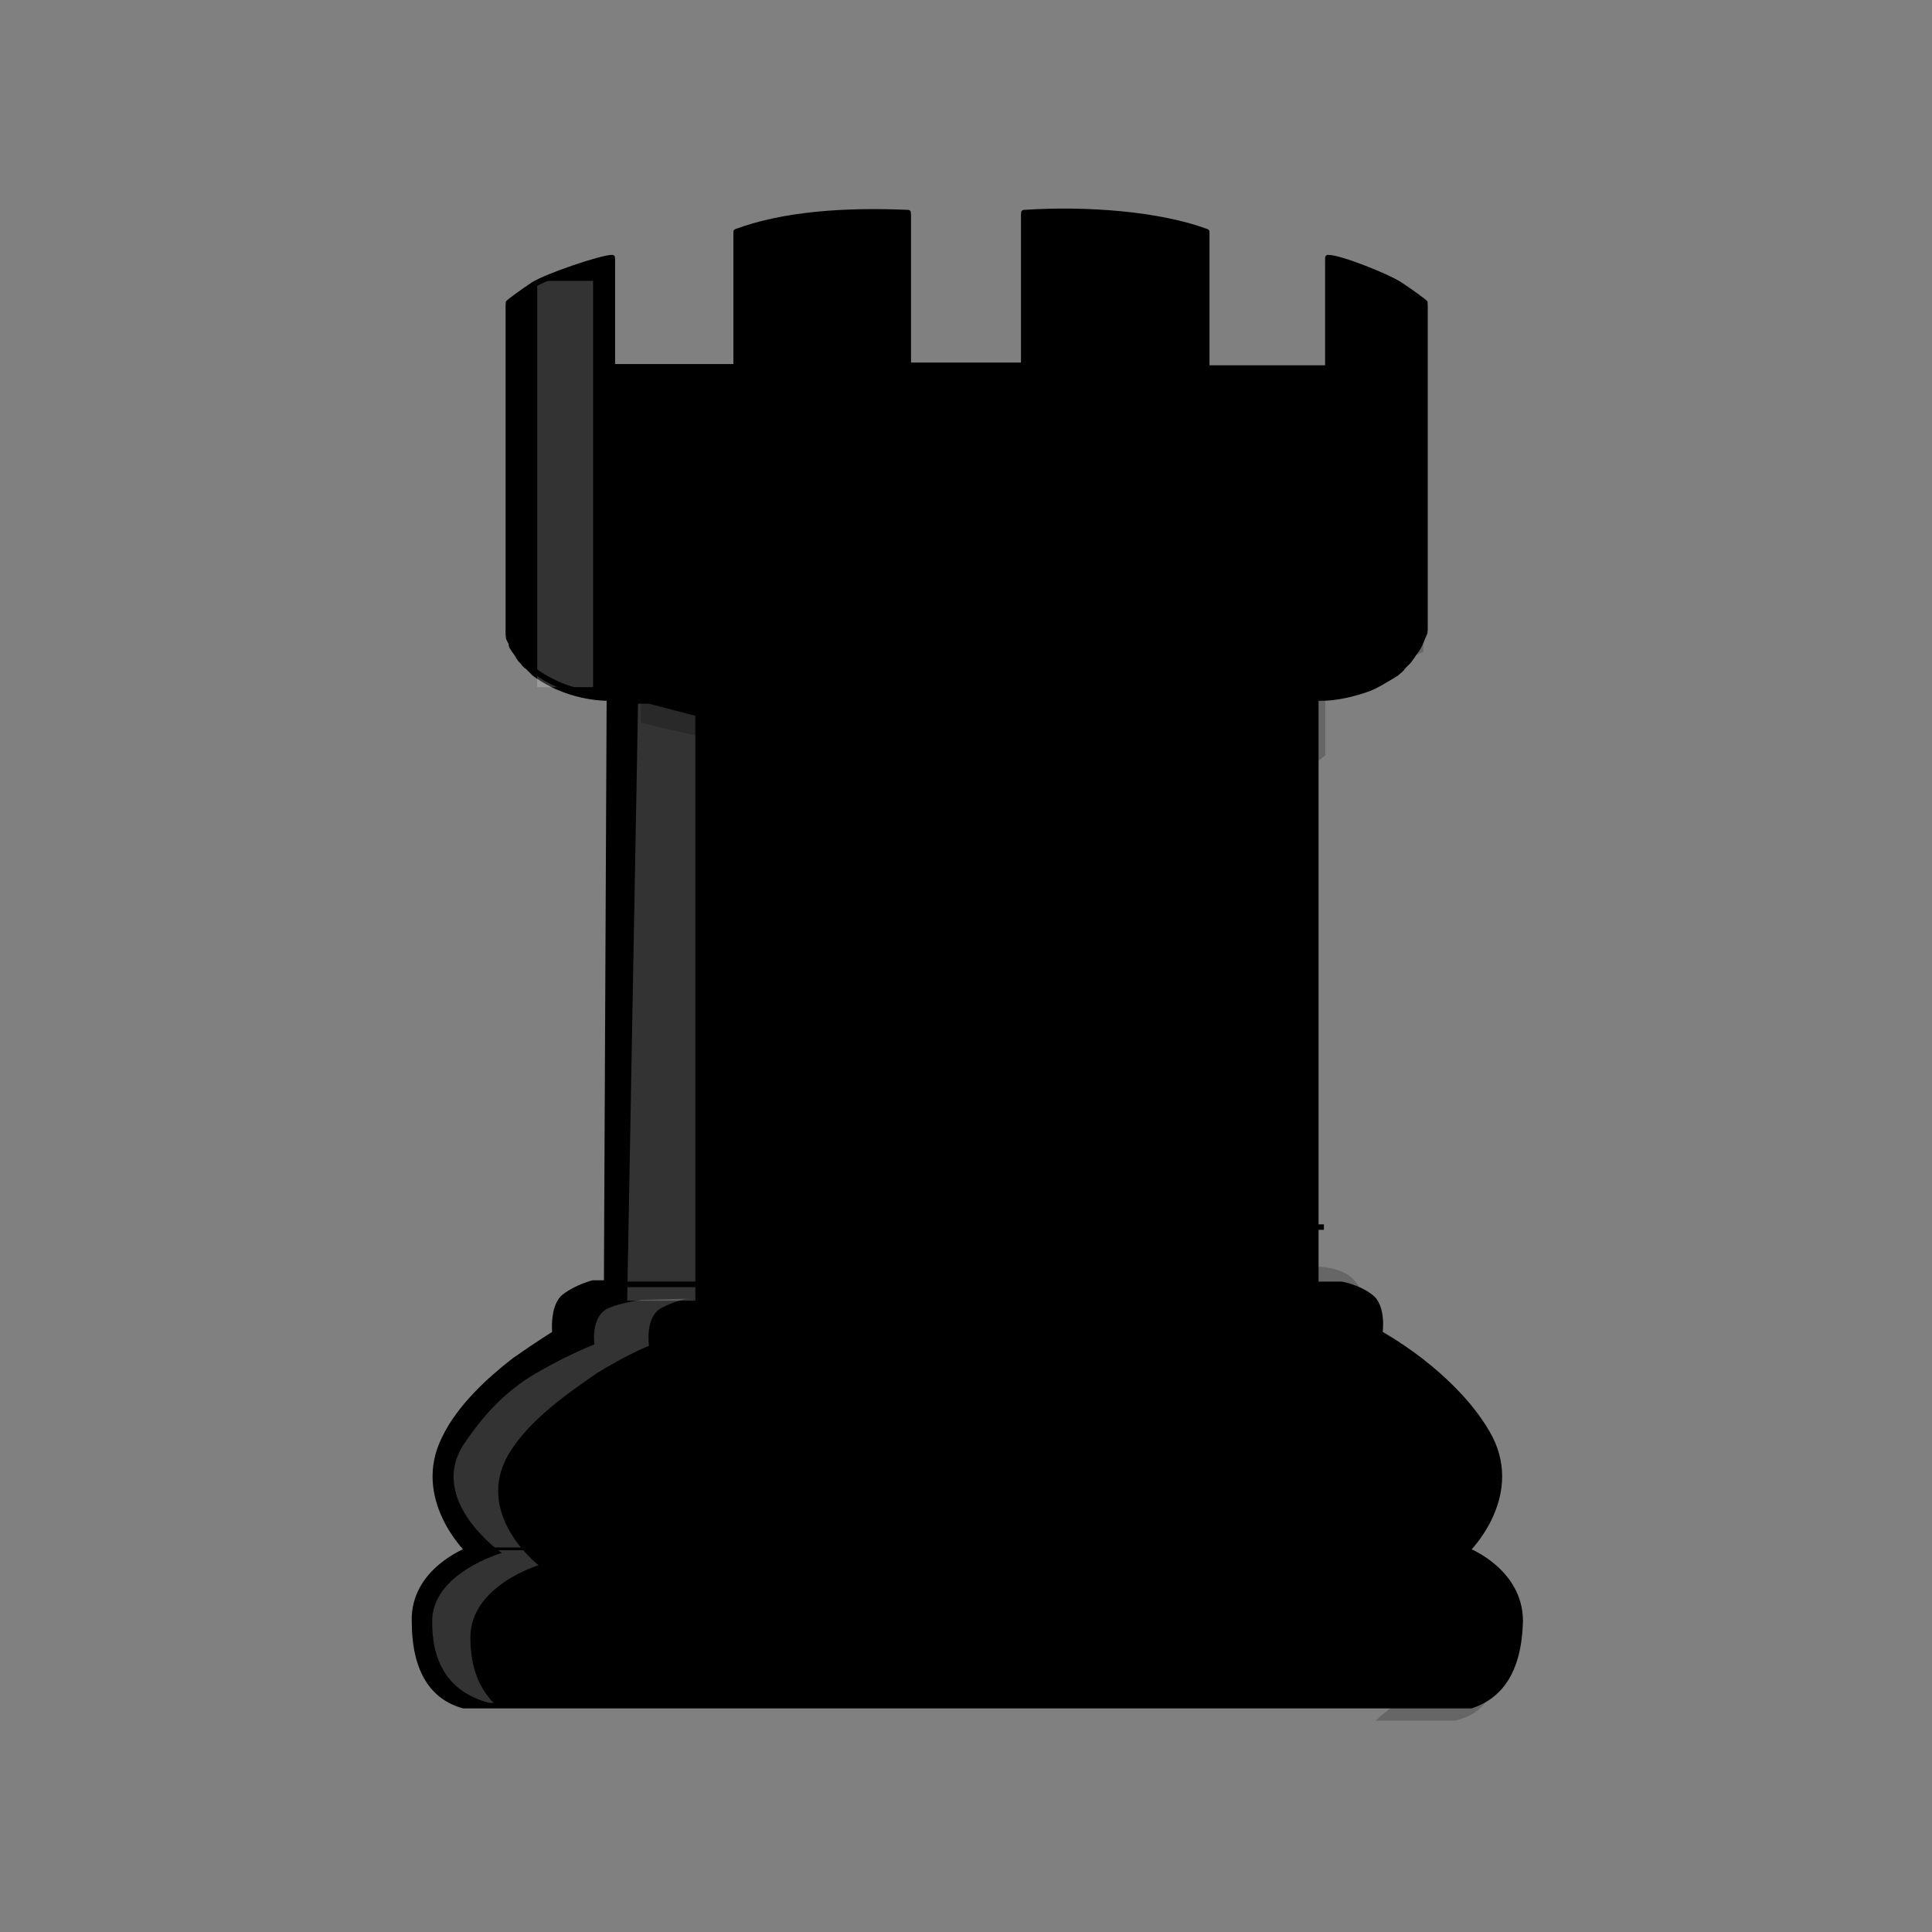 <svg width="1024" height="1024" viewBox="0 0 1024 1024" fill="none" xmlns="http://www.w3.org/2000/svg">
<rect x="0" y="0" width="1024" height="1024" fill="#808080" stroke="none"/>
<path d="M701.697 650.389H323.026" stroke="#1E1E1E" style="stroke:#1E1E1E;stroke:color(display-p3 0.118 0.118 0.118);stroke-opacity:1;" stroke-width="2.9" stroke-linejoin="round"/>
<path d="M333.866 680.018H314.355C314.355 680.018 305.683 682.186 299.179 687.244C292.675 692.303 294.12 706.756 294.12 706.756C294.12 706.756 284.726 712.537 272.441 721.209C259.433 731.326 243.535 745.779 235.586 762.4C219.687 794.197 247.871 821.658 247.871 821.658C247.871 821.658 218.965 832.497 219.687 859.236C219.687 885.974 229.804 899.704 245.703 904.04H779.021C794.197 898.982 804.314 885.974 805.036 859.236C805.036 832.497 776.853 821.658 776.853 821.658C776.853 821.658 805.036 794.197 789.138 762.4C780.466 745.779 765.291 731.326 752.283 721.209C739.998 711.814 730.603 706.756 730.603 706.756C730.603 706.756 732.771 692.303 725.545 687.244C719.041 682.186 710.369 680.74 710.369 680.74H690.857" fill="#5F5955" style="fill:#5F5955;fill:color(display-p3 0.372 0.349 0.333);fill-opacity:1;"/>
<path opacity="0.2" d="M229.082 859.958C229.082 885.974 242.089 898.982 262.324 903.318C254.374 895.368 249.316 884.529 249.316 867.908C249.316 840.447 285.449 829.607 285.449 829.607C285.449 829.607 250.039 802.146 270.273 769.627C280.39 753.006 300.624 738.553 316.523 727.713C331.698 718.318 343.983 713.26 343.983 713.26C343.983 713.26 341.816 698.807 349.765 693.748C358.437 688.689 369.276 687.244 369.276 687.244H341.816H352.655C352.655 687.244 330.253 689.412 321.581 693.748C312.909 698.807 315.077 712.537 315.077 712.537C315.077 712.537 302.07 717.596 286.894 726.267C269.55 735.662 257.265 748.67 246.425 764.568C225.468 794.92 265.937 823.103 265.937 823.103C265.937 823.103 228.359 833.943 229.082 859.958Z" fill="white" style="fill:white;fill-opacity:1;"/>
<path opacity="0.2" d="M793.474 863.571C793.474 892.477 792.029 906.93 771.072 911.989H729.158C737.83 903.317 760.955 890.309 760.955 871.52C760.955 841.169 729.881 823.103 729.881 823.103C729.881 823.103 781.912 794.919 760.955 758.786C750.115 739.997 751.56 738.552 734.216 726.99C718.318 716.873 699.529 700.252 699.529 700.252C699.529 700.252 702.42 684.353 693.025 678.572C684.353 672.791 672.791 671.345 672.791 671.345H645.33H701.697H690.135C690.135 671.345 703.865 669.9 713.259 674.959C722.654 680.017 724.099 693.025 724.099 693.025C724.099 693.025 726.99 705.31 743.611 714.705C761.677 725.544 774.685 736.384 786.248 754.451C807.927 788.415 754.451 823.103 754.451 823.103C754.451 823.103 794.197 834.665 793.474 863.571Z" fill="black" style="fill:black;fill-opacity:1;"/>
<path d="M776.13 820.934H247.87" stroke="#1E1E1E" style="stroke:#1E1E1E;stroke:color(display-p3 0.118 0.118 0.118);stroke-opacity:1;" stroke-width="1.5" stroke-linejoin="round"/>
<path d="M333.866 680.018H314.355C314.355 680.018 305.683 682.186 299.179 687.244C292.675 692.303 294.12 706.756 294.12 706.756C294.12 706.756 284.726 712.537 272.441 721.209C259.433 731.326 243.535 745.779 235.586 762.4C219.687 794.197 247.871 821.658 247.871 821.658C247.871 821.658 218.965 832.497 219.687 859.236C219.687 885.974 229.804 899.704 245.703 904.04H779.744C794.919 898.982 805.037 885.974 805.759 859.236C805.759 832.497 777.576 821.658 777.576 821.658C777.576 821.658 805.759 794.197 789.861 762.4C781.189 745.779 766.013 731.326 753.005 721.209C740.72 711.814 731.326 706.756 731.326 706.756C731.326 706.756 733.494 692.303 726.267 687.244C719.763 682.186 711.092 680.74 711.092 680.74H335.312L333.866 680.018Z" stroke="#1E1E1E" style="stroke:#1E1E1E;stroke:color(display-p3 0.118 0.118 0.118);stroke-opacity:1;" stroke-width="2.9" stroke-linejoin="round"/>
<path d="M505.135 465.389V469.002V466.834M505.857 465.389V463.943H504.412" stroke="#1E1E1E" style="stroke:#1E1E1E;stroke:color(display-p3 0.118 0.118 0.118);stroke-opacity:1;" stroke-width="4.2" stroke-linejoin="round"/>
<path opacity="0.2" fill-rule="evenodd" clip-rule="evenodd" d="M379.394 383.728V363.494C414.081 366.385 486.346 365.662 697.361 365.662V399.627C638.826 451.658 379.394 383.728 379.394 383.728Z" fill="black" style="fill:black;fill-opacity:1;"/>
<path d="M321.581 689.411L698.084 680.016V371.443H321.581V689.411Z" fill="#5F5955" style="fill:#5F5955;fill:color(display-p3 0.372 0.349 0.333);fill-opacity:1;"/>
<path opacity="0.2" d="M368.554 379.393V689.411H332.421L338.202 371.443L368.554 379.393Z" fill="white" style="fill:white;fill-opacity:1;"/>
<path opacity="0.2" fill-rule="evenodd" clip-rule="evenodd" d="M339.647 383.006V360.604C379.393 363.494 461.776 363.494 702.419 362.771V400.349C635.213 458.162 339.647 383.006 339.647 383.006Z" fill="black" style="fill:black;fill-opacity:1;"/>
<path d="M321.581 680.739H697.361V371.443H323.026L321.581 680.739Z" stroke="#1E1E1E" style="stroke:#1E1E1E;stroke:color(display-p3 0.118 0.118 0.118);stroke-opacity:1;" stroke-width="3" stroke-linejoin="round"/>
<path d="M700.251 369.999C708.201 369.999 717.595 367.831 725.544 364.94C729.398 363.495 729.398 363.495 725.544 364.94C729.157 363.495 732.771 361.327 736.384 359.159C737.829 358.436 738.552 357.714 739.997 356.991C741.443 355.546 742.888 354.823 743.611 353.378L746.501 350.487C747.224 349.764 747.946 348.319 748.669 347.596C749.392 346.151 750.837 344.706 751.56 343.26C753.005 341.093 753.728 338.202 755.173 335.311V161.874C754.45 161.152 748.669 156.816 742.165 152.48C735.661 148.144 710.368 138.027 703.865 138.027V196.562H639.548V124.296C614.256 114.902 575.955 112.011 542.713 114.179V195.117H481.287V114.179C448.045 112.734 415.526 114.902 390.233 124.296V194.394H324.471V138.027C318.69 138.027 289.061 148.144 282.558 152.48C276.054 156.816 270.272 161.152 269.55 161.874V337.479C269.55 338.925 270.995 340.37 270.995 341.093C270.995 341.093 270.995 342.538 271.718 343.26C272.44 344.706 273.886 346.151 274.608 347.596C275.331 349.042 276.054 349.764 276.776 350.487C277.499 351.21 278.222 352.655 279.667 353.378L283.28 356.991C294.843 365.663 310.018 369.999 323.026 369.999H699.529H700.251Z" fill="#5F5955" style="fill:#5F5955;fill:color(display-p3 0.372 0.349 0.333);fill-opacity:1;"/>
<path d="M725.544 364.94C717.595 367.831 708.201 369.999 700.251 369.999H699.529H323.026C310.018 369.999 294.843 365.663 283.28 356.991L279.667 353.378C278.222 352.655 277.499 351.21 276.776 350.487C276.054 349.764 275.331 349.042 274.608 347.596C273.886 346.151 272.44 344.706 271.718 343.26C270.995 342.538 270.995 341.093 270.995 341.093C270.995 340.37 269.55 338.925 269.55 337.479V161.874C270.272 161.152 276.054 156.816 282.558 152.48C289.061 148.144 318.69 138.027 324.471 138.027V194.394H390.233V124.296C415.526 114.902 448.045 112.734 481.287 114.179V195.117H542.713V114.179C575.955 112.011 614.256 114.902 639.548 124.296V196.562H703.865V138.027C710.368 138.027 735.661 148.144 742.165 152.48C748.669 156.816 754.45 161.152 755.173 161.874V335.311C753.728 338.202 753.005 341.093 751.56 343.26C750.837 344.706 749.392 346.151 748.669 347.596C747.946 348.319 747.224 349.764 746.501 350.487L743.611 353.378C742.888 354.823 741.443 355.546 739.997 356.991C738.552 357.714 737.829 358.436 736.384 359.159C732.771 361.327 729.157 363.495 725.544 364.94ZM725.544 364.94C729.398 363.495 729.398 363.495 725.544 364.94Z" stroke="#1E1E1E" style="stroke:#1E1E1E;stroke:color(display-p3 0.118 0.118 0.118);stroke-opacity:1;" stroke-width="2.9" stroke-linejoin="round"/>
<path opacity="0.2" d="M284.726 148.867H314.354V364.218H284.726V148.867Z" fill="white" style="fill:white;fill-opacity:1;"/>
<path opacity="0.2" fill-rule="evenodd" clip-rule="evenodd" d="M393.123 368.553V358.435C432.146 356.267 703.864 367.107 753.004 307.85L754.45 345.428C688.688 377.947 392.4 369.275 392.4 369.275L393.123 368.553Z" fill="black" style="fill:black;fill-opacity:1;"/>
<path d="M725.544 363.495C717.595 366.385 708.201 368.553 700.251 368.553H699.529H323.026C310.018 368.553 294.843 364.217 283.28 355.546L279.667 351.932C278.222 351.21 277.499 349.764 276.776 349.042C276.054 348.319 275.331 347.596 274.608 346.151C273.886 344.706 272.44 343.26 271.718 341.815C270.995 341.093 270.995 339.647 270.995 339.647C270.995 338.925 269.55 337.479 269.55 336.034V160.429C270.272 159.706 276.054 155.371 282.558 151.035C289.061 146.699 318.69 136.582 324.471 136.582V195.117H390.233V122.851C415.526 113.457 448.045 111.289 481.287 112.734V193.671H542.713V112.734C575.955 110.566 614.256 113.457 639.548 122.851V195.117H703.865V136.582C710.368 136.582 735.661 146.699 742.165 151.035C748.669 155.371 754.45 159.706 755.173 160.429V333.866C753.728 336.757 753.005 339.647 751.56 341.815C750.837 343.26 749.392 344.706 748.669 346.151C747.946 346.874 747.224 348.319 746.501 349.042L743.611 351.932C742.888 353.378 741.443 354.1 739.997 355.546C738.552 356.268 737.829 356.991 736.384 357.714C732.771 359.882 729.157 362.049 725.544 363.495ZM725.544 363.495C729.398 362.049 729.398 362.049 725.544 363.495Z" stroke="#1E1E1E" style="stroke:#1E1E1E;stroke:color(display-p3 0.118 0.118 0.118);stroke-opacity:1;" stroke-width="3" stroke-linejoin="round"/>
</svg>
